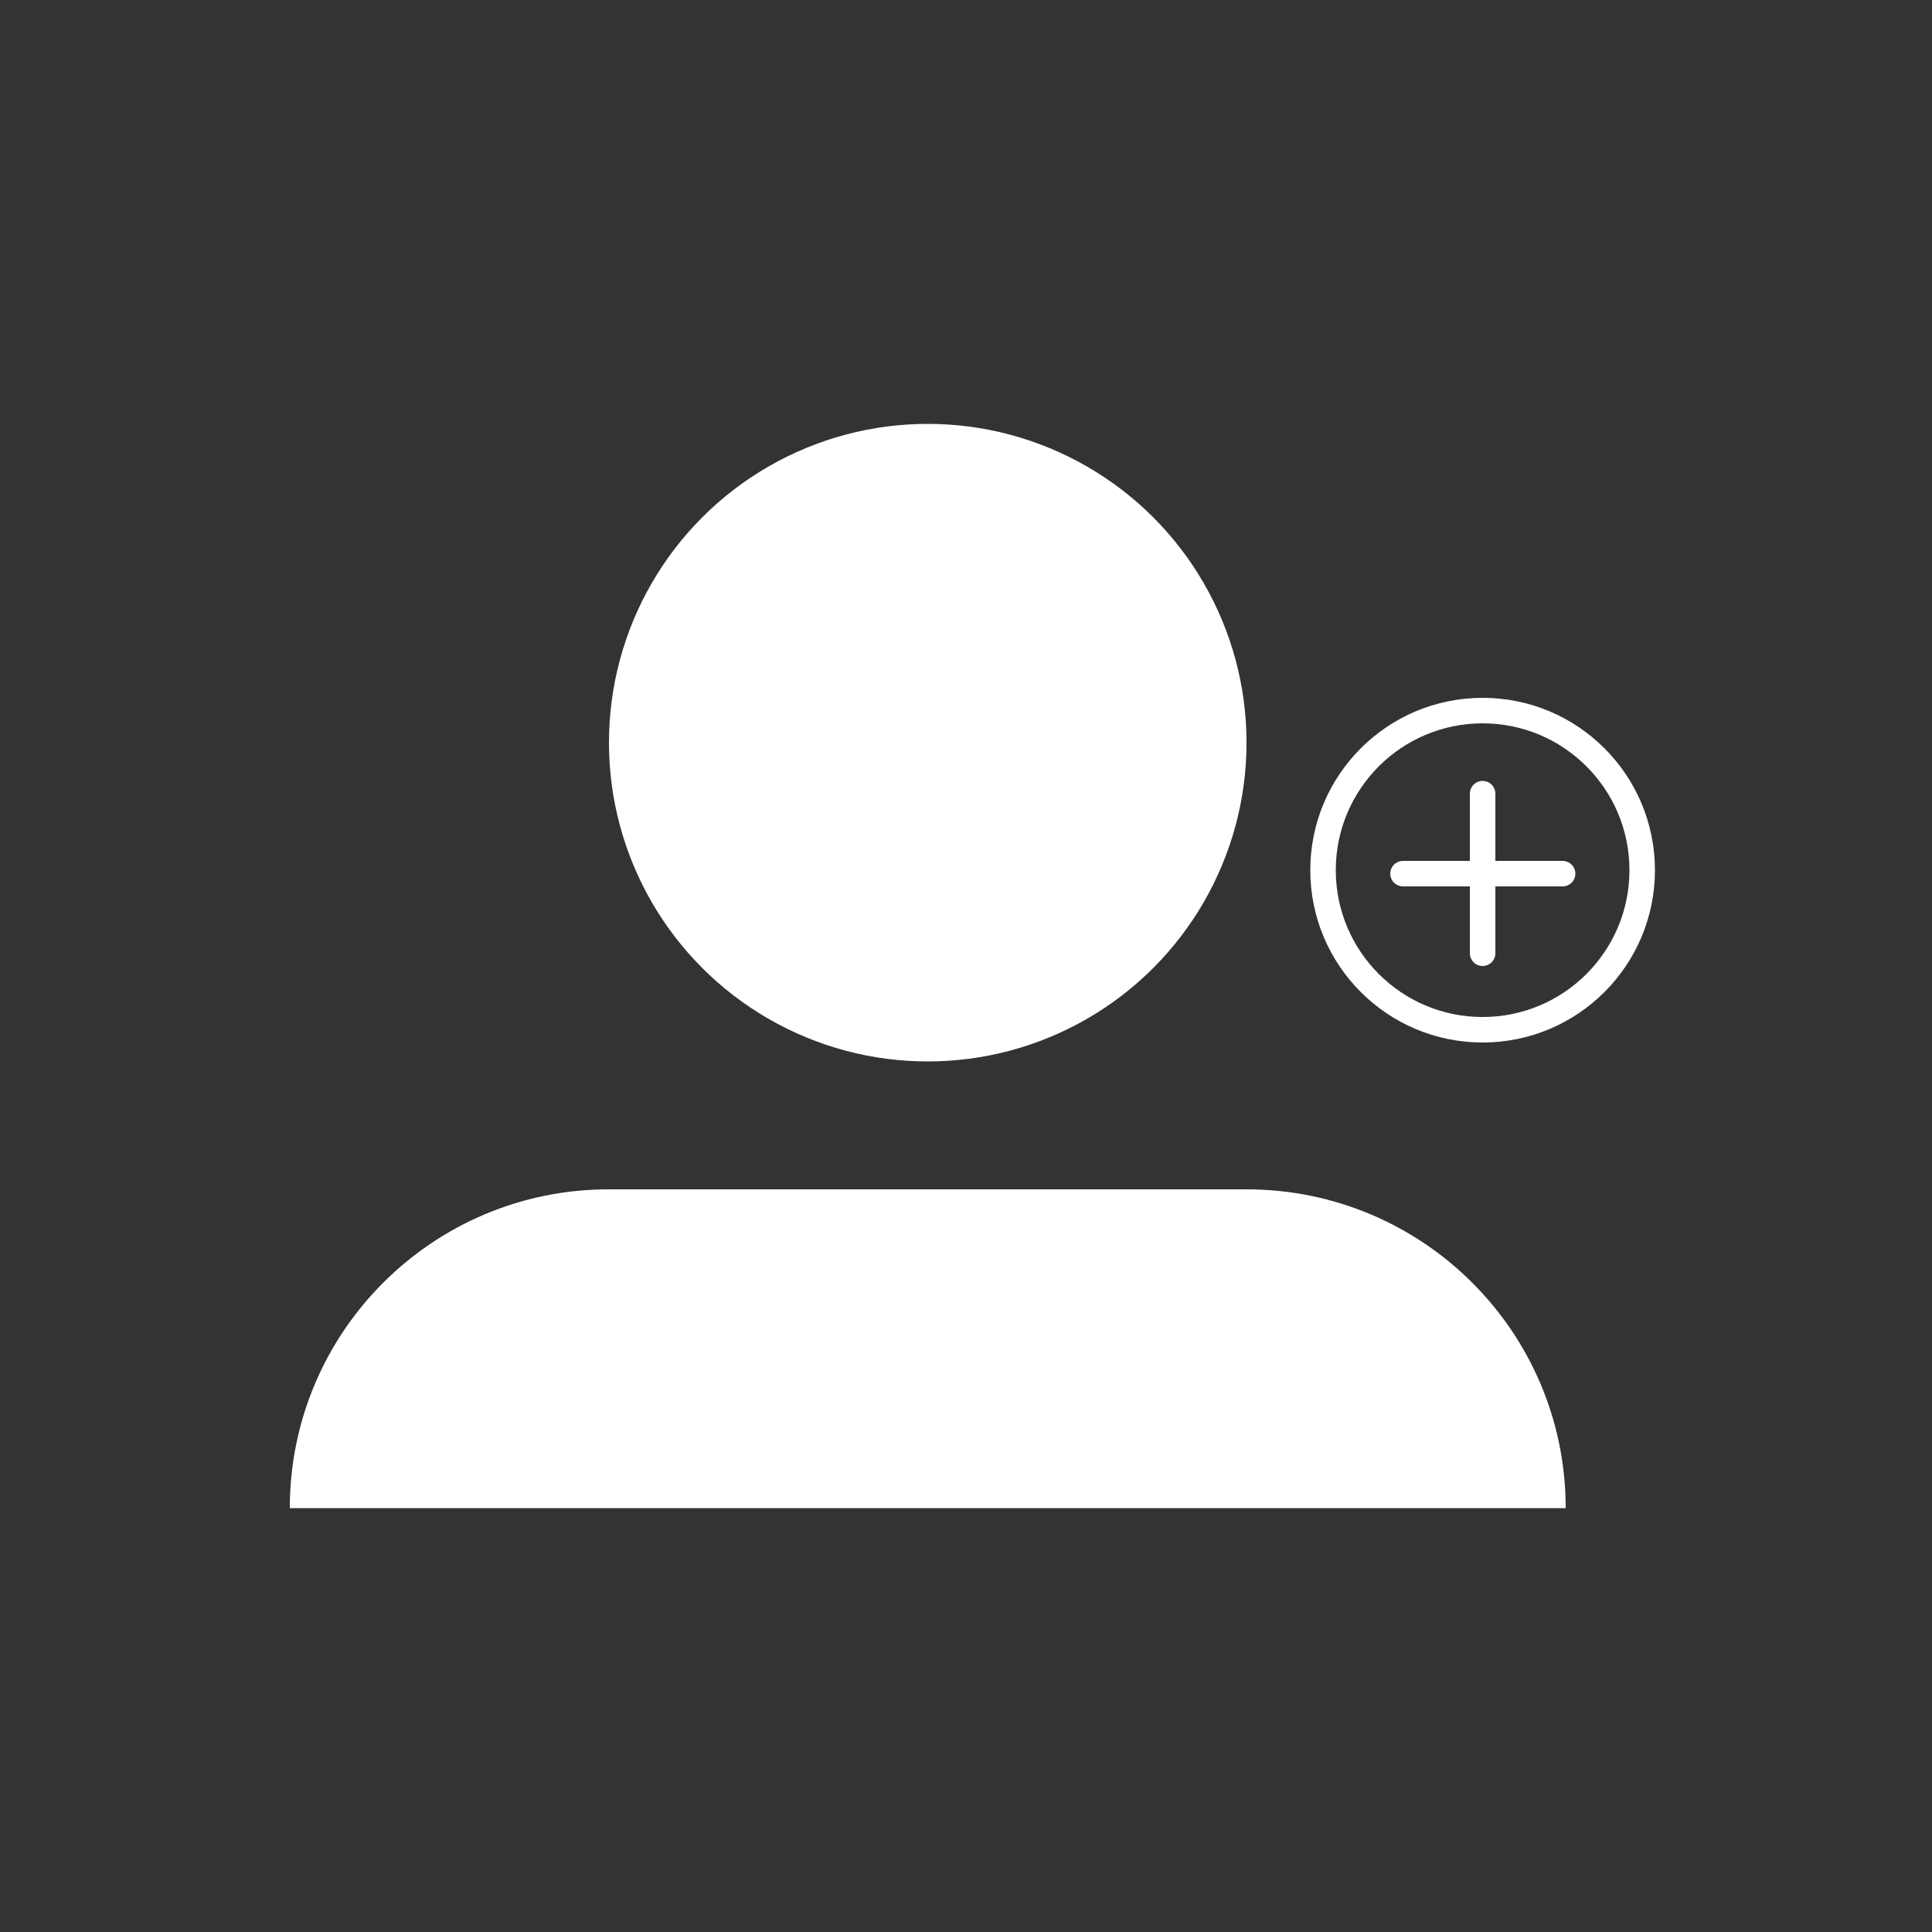 <?xml version="1.0" encoding="utf-8"?>
<!-- Generator: Adobe Illustrator 25.4.1, SVG Export Plug-In . SVG Version: 6.00 Build 0)  -->
<svg version="1.1" id="Capa_1" xmlns="http://www.w3.org/2000/svg" xmlns:xlink="http://www.w3.org/1999/xlink" x="0px" y="0px"
	 viewBox="0 0 50 50" style="enable-background:new 0 0 50 50;" xml:space="preserve">
<rect x="0" y="0" width="50" height="50" fill="#333333" stroke="none"/>
<style type="text/css">
	.st0{fill:#FFFFFF;}
	.st1{fill:none;stroke:#FFFFFF;stroke-width:0.66;stroke-linecap:round;stroke-miterlimit:10;}
</style>
<g>
	<circle class="st0" cx="24.01" cy="19.22" r="8.25"/>
	<path class="st0" d="M40.52,39.03H7.5v0c0-4.56,3.7-8.25,8.25-8.25h16.51C36.82,30.78,40.52,34.47,40.52,39.03L40.52,39.03z"/>
	<line class="st1" x1="38.37" y1="20.54" x2="38.37" y2="24.67"/>
	<line class="st1" x1="36.31" y1="22.61" x2="40.44" y2="22.61"/>
	<circle class="st1" cx="38.37" cy="22.52" r="4.13"/>
</g>
</svg>
